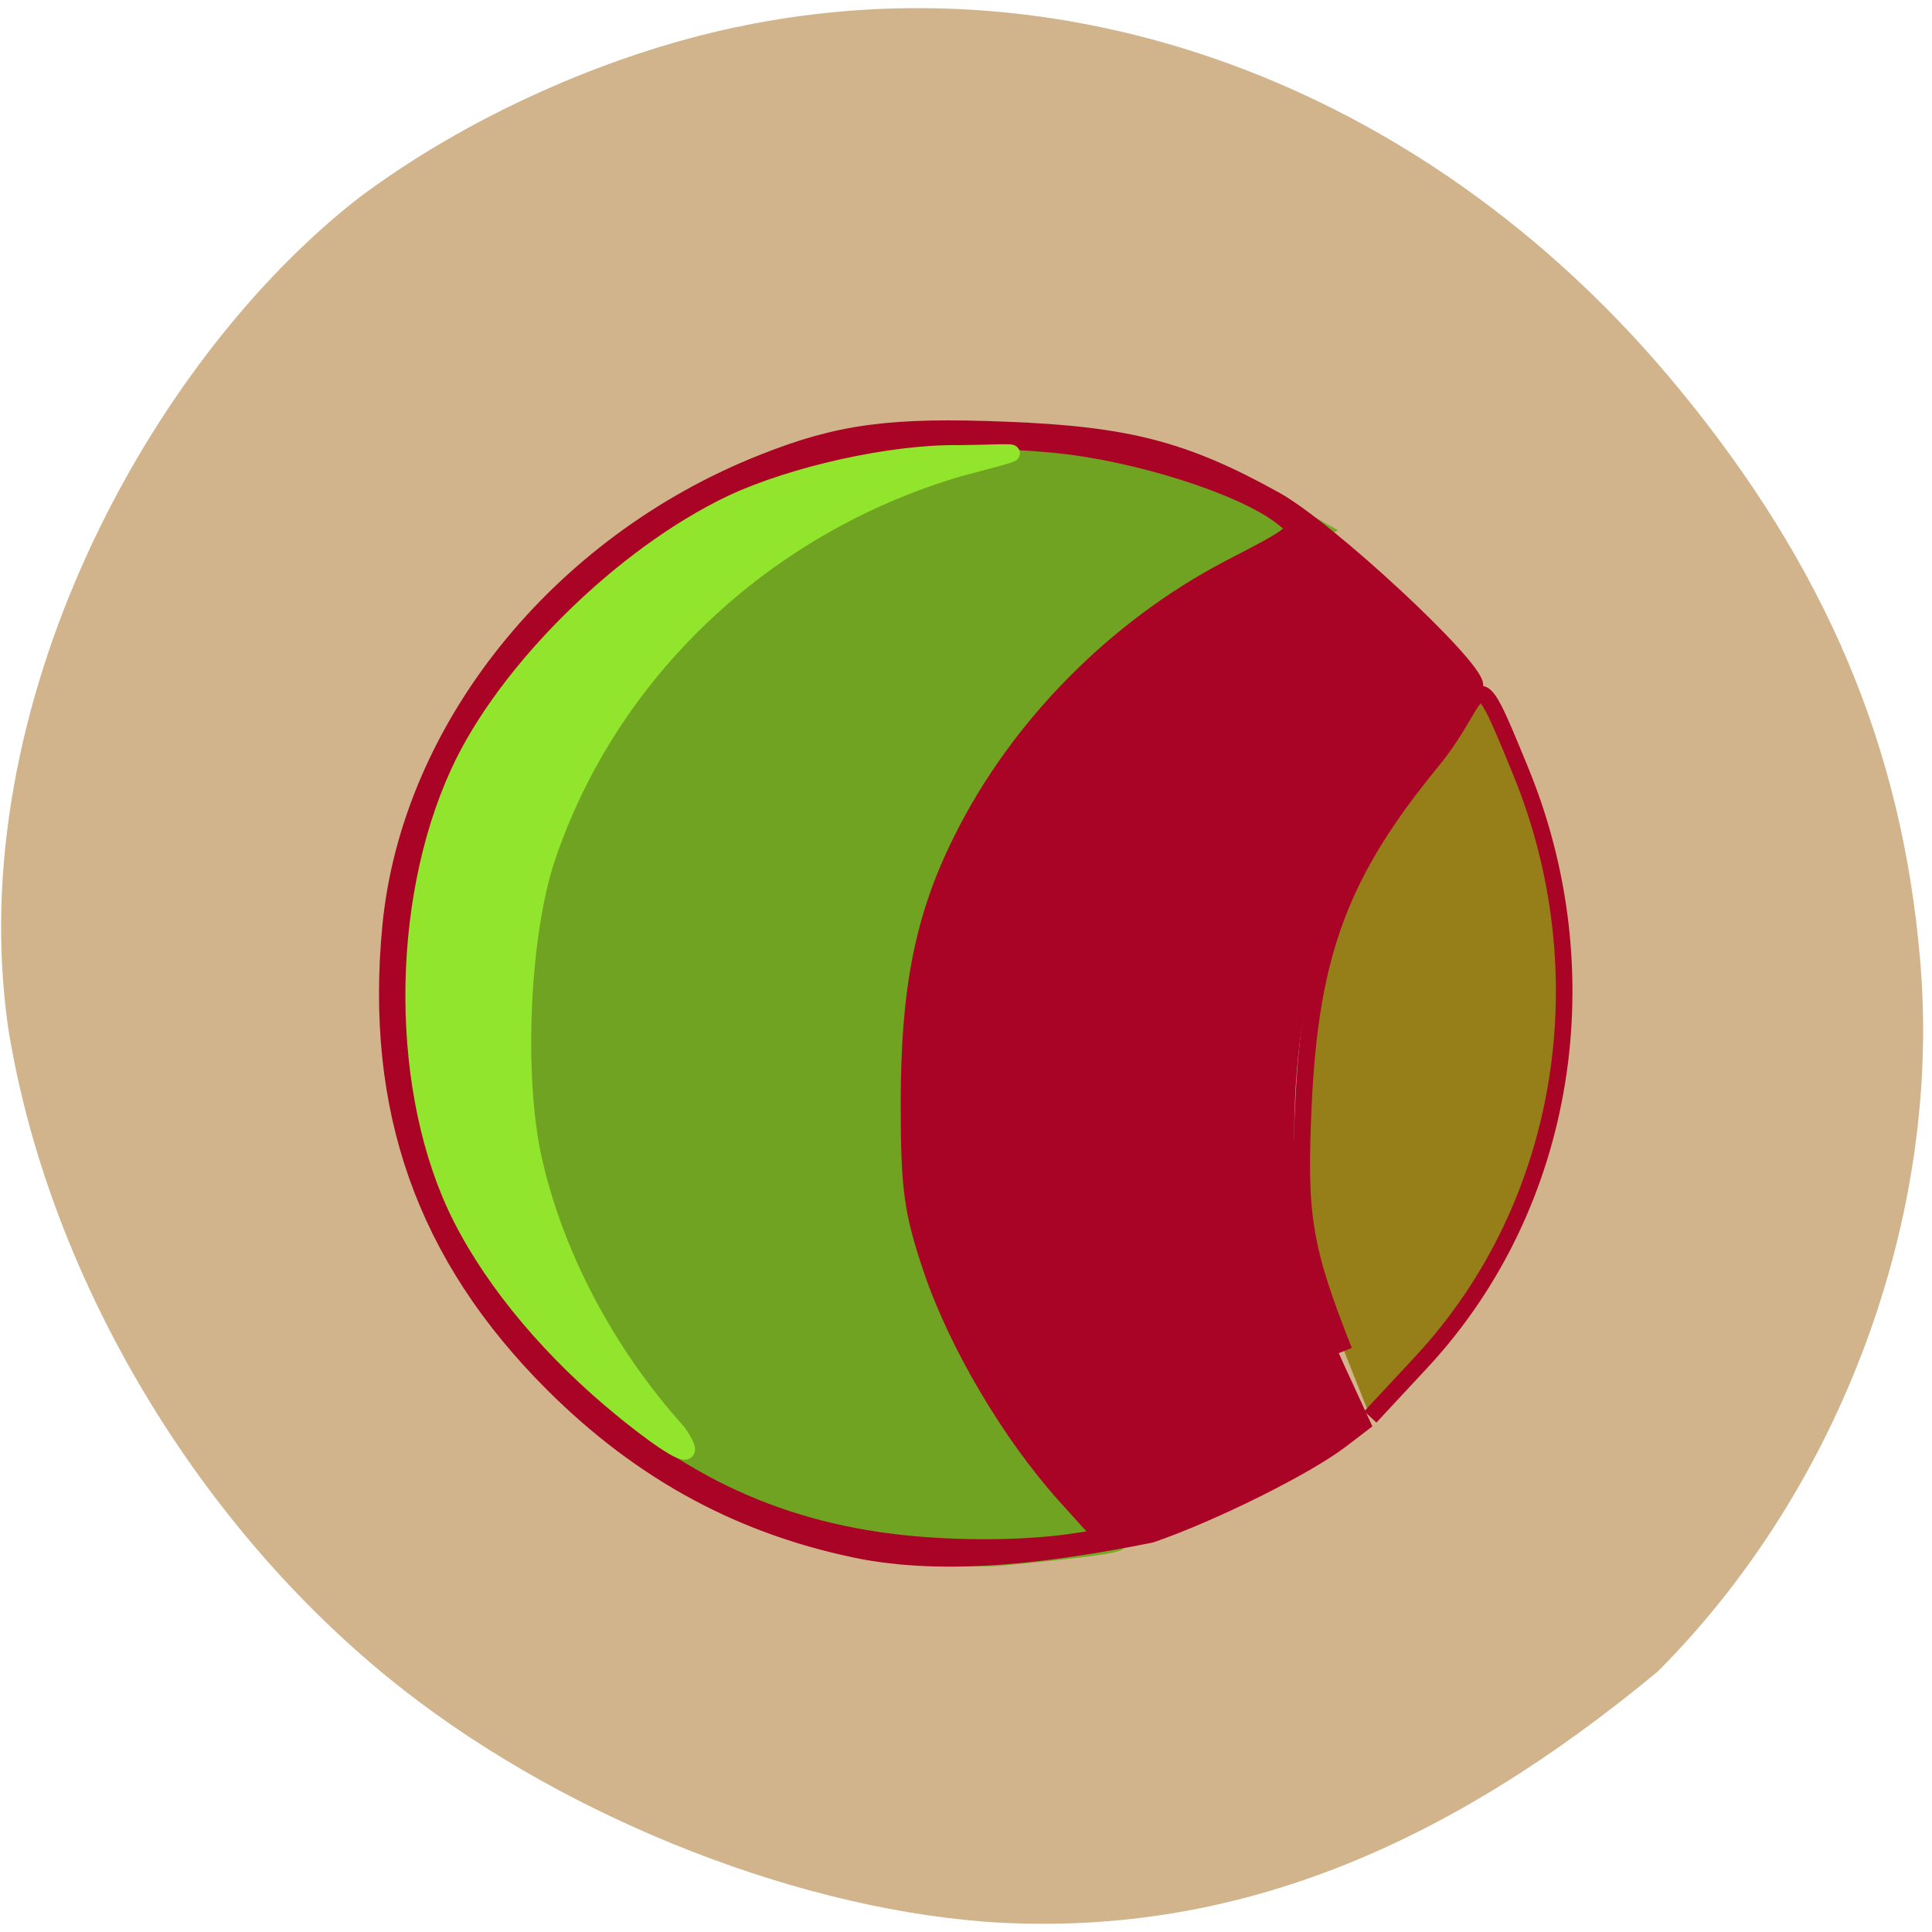 <svg xmlns="http://www.w3.org/2000/svg" viewBox="0 0 24 24"><path d="m 12.227 23.871 c -2.473 -0.191 -5.371 -1.375 -7.391 -3.02 c -2.457 -1.996 -4.25 -5.063 -4.734 -8.08 c -0.574 -3.988 1.742 -8.277 4.355 -10.313 c 1.316 -0.988 3.055 -1.777 4.688 -2.121 c 4.246 -0.898 8.68 0.801 11.715 4.496 c 1.82 2.215 2.766 4.445 2.992 7.086 c 0.277 3.168 -0.977 6.563 -3.262 8.848 c -2.602 2.156 -5.273 3.324 -8.363 3.105" fill="#d1b38c"/><g stroke-width="2.19" transform="scale(0.094)"><path d="m 120.88 205.38 c -18.667 -1.833 -33.917 -9.167 -47.542 -22.833 c -10.708 -10.75 -16.333 -20.375 -19.708 -33.583 c -2.625 -10.208 -2.792 -24.375 -0.458 -34.375 c 5.75 -24.542 26.04 -46 51.667 -54.54 c 7.458 -2.458 10.375 -2.833 23.833 -2.875 c 17.5 -0.083 26.13 1.917 38.792 8.917 l 7 3.917 l -8.125 3.958 c -11.375 5.625 -16.958 9.667 -25.292 18.5 c -13.292 14.13 -19.333 28.333 -20.292 47.958 c -0.708 14.25 1.125 24.417 6.333 35.458 c 4.083 8.625 11.625 19.333 16.833 23.917 c 2.167 1.875 3.917 3.625 3.917 3.917 c 0 0.458 -4.792 1.083 -15.875 2.125 c -1.833 0.167 -6.792 -0.042 -11.08 -0.458" fill="#71a322" stroke="#72ab23"/><g stroke="#a90425"><path d="m 114.42 205.04 c -16.04 -3.083 -29.5 -10.292 -41.42 -22.21 c -16.875 -16.875 -23.708 -36.21 -21.375 -60.46 c 2.542 -26.08 22.13 -50.5 49.13 -61.21 c 10.125 -4.04 17 -4.958 32.29 -4.333 c 15.958 0.625 23.5 2.583 35.5 9.25 c 6.958 3.875 26.375 21.917 26.375 24.5 c 0 0.708 -2.708 4.167 -6 7.708 c -12.167 13.167 -18 27.667 -18.875 46.958 c -0.625 14.583 1 23.417 6.5 35.417 l 3.458 7.5 l -2.667 2.042 c -4.625 3.583 -17.208 9.833 -25.25 12.583 c -12.5 2.5 -25.958 4.333 -37.667 2.25 m 27.708 -1.333 l 3.625 -0.542 l -5 -5.542 c -7.25 -8.08 -14.292 -19.958 -17.667 -29.958 c -2.542 -7.583 -2.958 -10.5 -2.958 -21.875 c 0 -15.08 1.875 -24.583 6.917 -34.708 c 7.417 -15 20.333 -28.08 35.37 -35.958 c 9.417 -4.875 9.417 -4.917 7 -6.792 c -5.208 -4.083 -19.25 -8.542 -30.12 -9.583 c -26.792 -2.5 -45.667 3.458 -63.37 20 c -16.958 15.875 -24.5 34.542 -23 57.13 c 1.333 20.292 8 33.5 24.667 48.958 c 12.958 12 27.333 18.208 45.04 19.417 c 7.167 0.5 14.292 0.25 19.5 -0.542" fill="#a90425"/><path d="m 177.63 178.54 c -5.375 -13.583 -6.083 -17.792 -5.375 -32.583 c 0.917 -20 4.917 -30.667 16.958 -45.33 c 7.375 -8.958 5.083 -15 11.75 1.292 c 10.833 26.375 6.292 57.17 -13.12 78.08 l -6.75 7.25" fill="#967f19"/></g><path d="m 82.5 186.46 c -9.417 -7.625 -17.12 -16.75 -21.583 -25.583 c -8.25 -16.292 -8.333 -41.37 -0.25 -58.875 c 6.208 -13.458 21.625 -28.625 35.958 -35.458 c 8.125 -3.833 21.25 -6.75 30.08 -6.625 c 8.792 -0.083 9.917 -0.708 -0.25 2.042 c -25.667 7.667 -46 27 -54.21 51.54 c -3.333 10.04 -4.167 28.625 -1.75 39.583 c 2.833 12.792 9.75 25.833 19.08 36.17 c 4.708 6.792 -6.083 -2 -7.083 -2.792" stroke-opacity="0.996" fill="#92e52d" stroke="#92e52d" fill-opacity="0.996"/></g></svg>